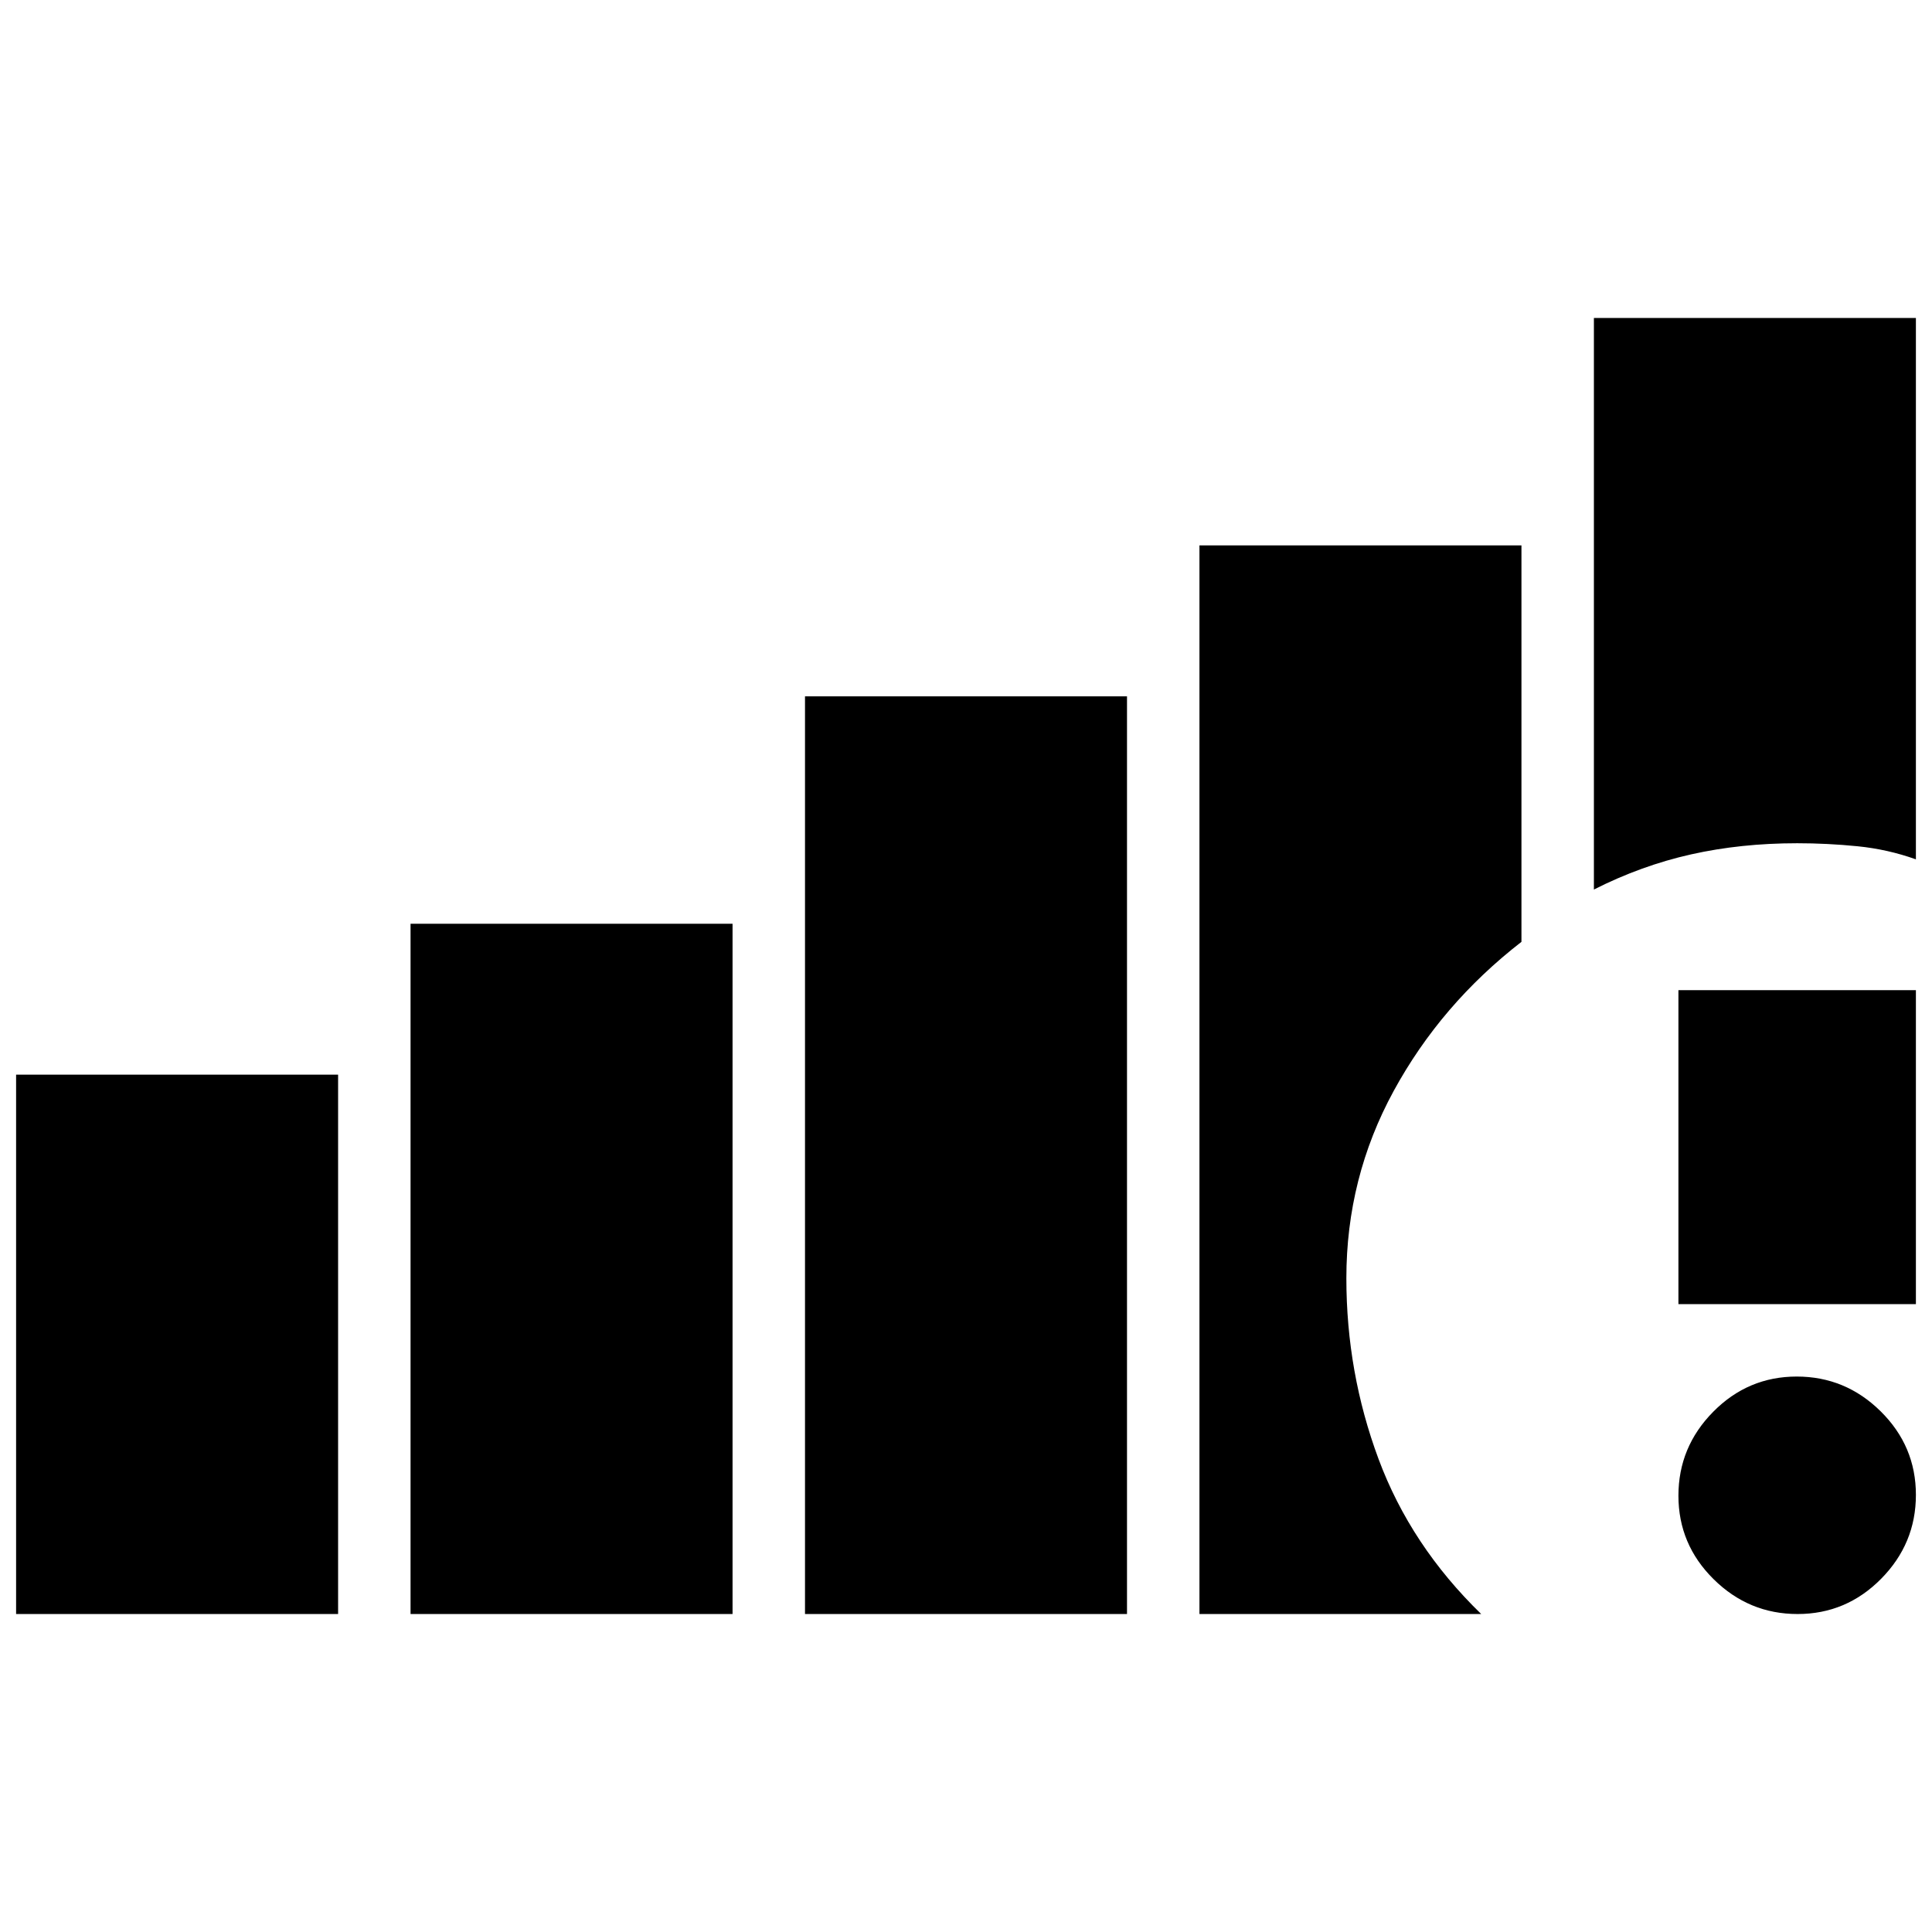 <svg xmlns="http://www.w3.org/2000/svg" height="20" viewBox="0 -960 960 960" width="20"><path d="M8-158v-268h160v268H8Zm196 0v-343h160v343H204Zm196 0v-456h160v456H400Zm493.21 0q-24.21 0-41.71-17.29t-17.5-41.5q0-24.21 17.29-41.71t41.5-17.5q24.21 0 41.71 17.29t17.5 41.5q0 24.21-17.29 41.71t-41.5 17.5ZM834-312v-156h118v156H834Zm-42-206v-284h160v269q-14-5-29-6.5t-30-1.5q-28 0-52.69 5.53-24.7 5.53-48.31 17.47ZM596-158v-531h160v197q-40 31-63.5 74.11-23.5 43.12-23.5 93Q669-278 685-235t51 77H596Z"/></svg>